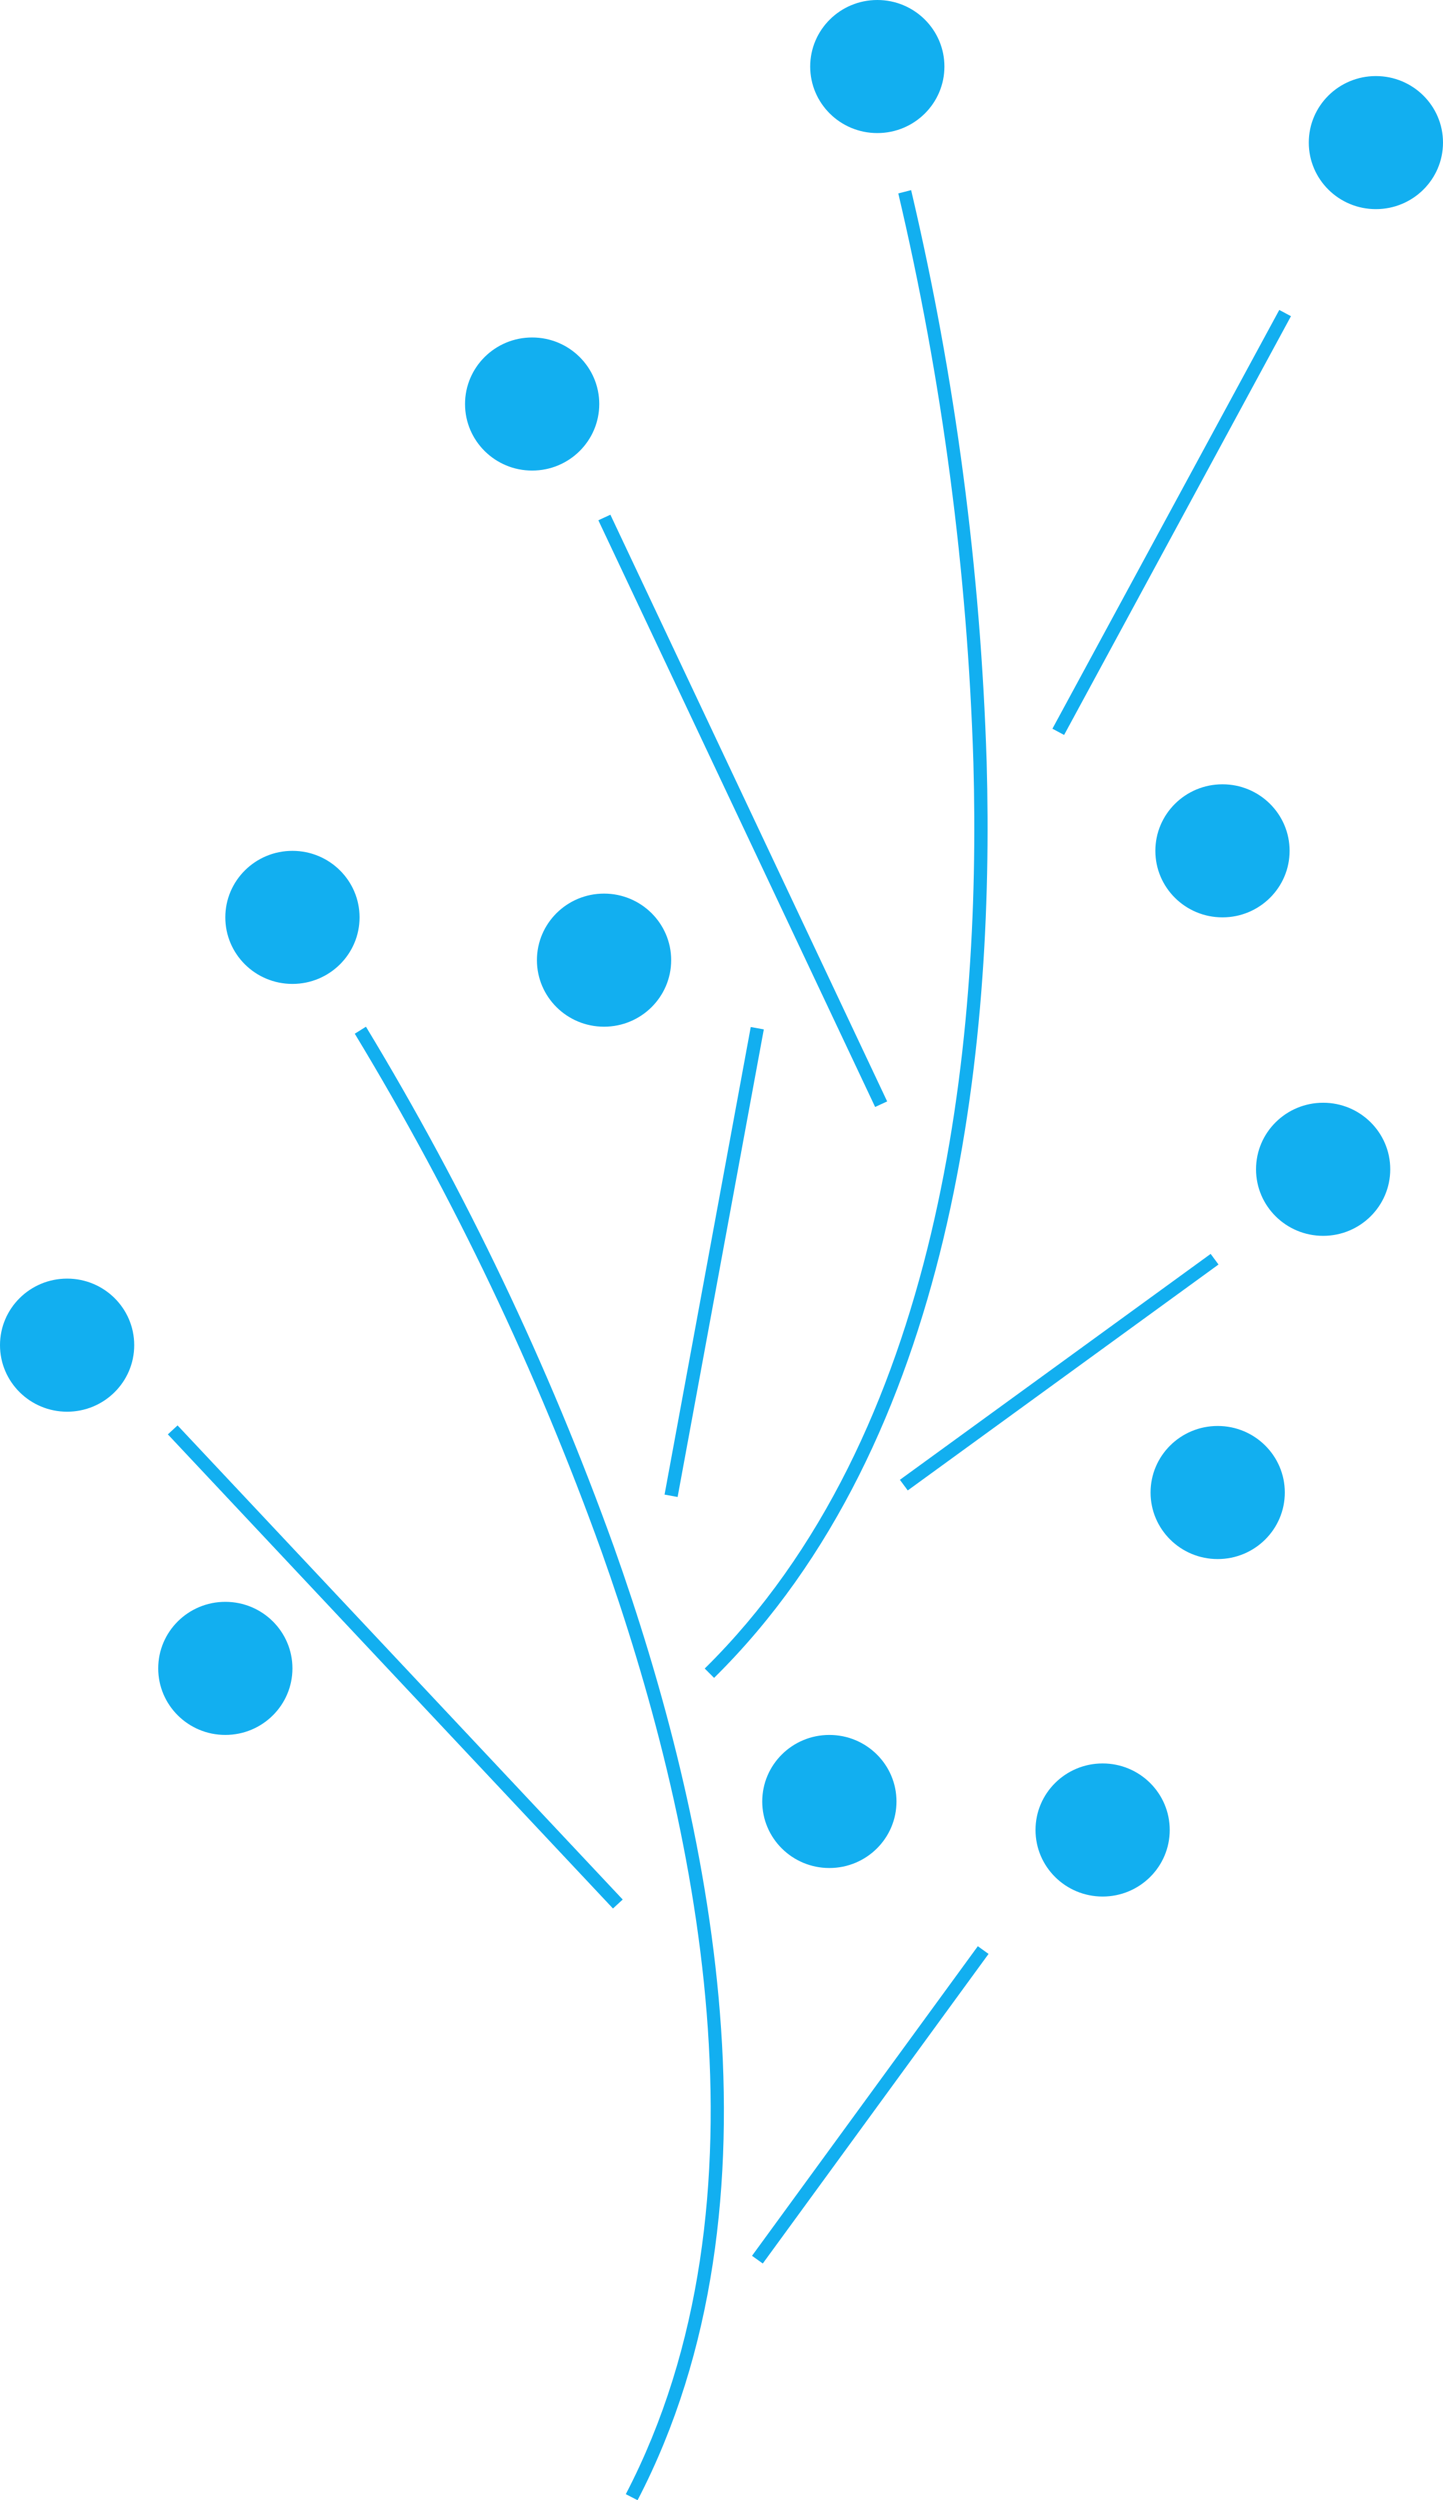 <svg width="56" height="97" viewBox="0 0 56 97" fill="none" xmlns="http://www.w3.org/2000/svg">
<path fill-rule="evenodd" clip-rule="evenodd" d="M27.712 65.097L27.349 64.734C36.53 55.688 38.086 40.62 37.775 29.572C37.542 22.138 36.565 14.746 34.861 7.504L35.359 7.376C37.073 14.655 38.055 22.085 38.29 29.557C38.604 40.706 37.023 55.923 27.712 65.097ZM24.286 96.766L24.743 97C30.755 85.449 27.562 70.511 23.825 60.014C21.298 52.987 18.074 46.227 14.202 39.833L13.768 40.105C17.62 46.467 20.827 53.193 23.341 60.185C27.044 70.587 30.214 85.377 24.286 96.766ZM29.135 39.845L25.79 57.986L26.297 58.078L29.642 39.937L29.135 39.845ZM6.514 55.649L6.891 55.301L24.166 73.696L23.788 74.044L6.514 55.649ZM37.947 75.507L29.184 87.518L29.602 87.817L38.364 75.806L37.947 75.507ZM49.646 12.025L40.842 28.272L41.296 28.514L50.1 12.267L49.646 12.025ZM23.221 20.185L23.688 19.969L34.429 42.731L33.962 42.947L23.221 20.185ZM46.983 48.647L34.923 57.412L35.228 57.824L47.288 49.059L46.983 48.647Z" fill="#12AFF0"/>
<path fill-rule="evenodd" clip-rule="evenodd" d="M36.651 2.582C36.651 4.008 35.485 5.163 34.047 5.163C32.608 5.163 31.442 4.008 31.442 2.582C31.442 1.156 32.608 0 34.047 0C35.485 0 36.651 1.156 36.651 2.582ZM56 5.532C56 6.958 54.834 8.114 53.395 8.114C51.957 8.114 50.791 6.958 50.791 5.532C50.791 4.106 51.957 2.951 53.395 2.951C54.834 2.951 56 4.106 56 5.532ZM47.442 35.591C48.88 35.591 50.047 34.435 50.047 33.01C50.047 31.584 48.88 30.428 47.442 30.428C46.003 30.428 44.837 31.584 44.837 33.01C44.837 34.435 46.003 35.591 47.442 35.591ZM11.349 38.173C12.787 38.173 13.954 37.017 13.954 35.591C13.954 34.165 12.787 33.01 11.349 33.01C9.91 33.01 8.744 34.165 8.744 35.591C8.744 37.017 9.91 38.173 11.349 38.173ZM5.209 52.188C5.209 53.614 4.043 54.77 2.605 54.77C1.166 54.77 0 53.614 0 52.188C0 50.762 1.166 49.606 2.605 49.606C4.043 49.606 5.209 50.762 5.209 52.188ZM11.349 64.728C11.349 66.154 10.183 67.31 8.744 67.31C7.306 67.31 6.14 66.154 6.14 64.728C6.14 63.302 7.306 62.146 8.744 62.146C10.183 62.146 11.349 63.302 11.349 64.728ZM42.791 73.58C44.229 73.58 45.395 72.424 45.395 70.998C45.395 69.572 44.229 68.416 42.791 68.416C41.352 68.416 40.186 69.572 40.186 70.998C40.186 72.424 41.352 73.58 42.791 73.58ZM34.791 69.892C34.791 71.317 33.625 72.473 32.186 72.473C30.747 72.473 29.581 71.317 29.581 69.892C29.581 68.466 30.747 67.31 32.186 67.31C33.625 67.31 34.791 68.466 34.791 69.892ZM26.047 37.251C26.047 38.677 24.88 39.833 23.442 39.833C22.003 39.833 20.837 38.677 20.837 37.251C20.837 35.825 22.003 34.669 23.442 34.669C24.88 34.669 26.047 35.825 26.047 37.251ZM20.651 18.257C22.09 18.257 23.256 17.101 23.256 15.675C23.256 14.249 22.09 13.093 20.651 13.093C19.213 13.093 18.047 14.249 18.047 15.675C18.047 17.101 19.213 18.257 20.651 18.257ZM53.953 45.365C53.953 46.791 52.787 47.947 51.349 47.947C49.91 47.947 48.744 46.791 48.744 45.365C48.744 43.939 49.91 42.783 51.349 42.783C52.787 42.783 53.953 43.939 53.953 45.365ZM47.256 60.487C48.694 60.487 49.861 59.331 49.861 57.905C49.861 56.479 48.694 55.323 47.256 55.323C45.817 55.323 44.651 56.479 44.651 57.905C44.651 59.331 45.817 60.487 47.256 60.487Z" fill="#12AFF0"/>
</svg>
